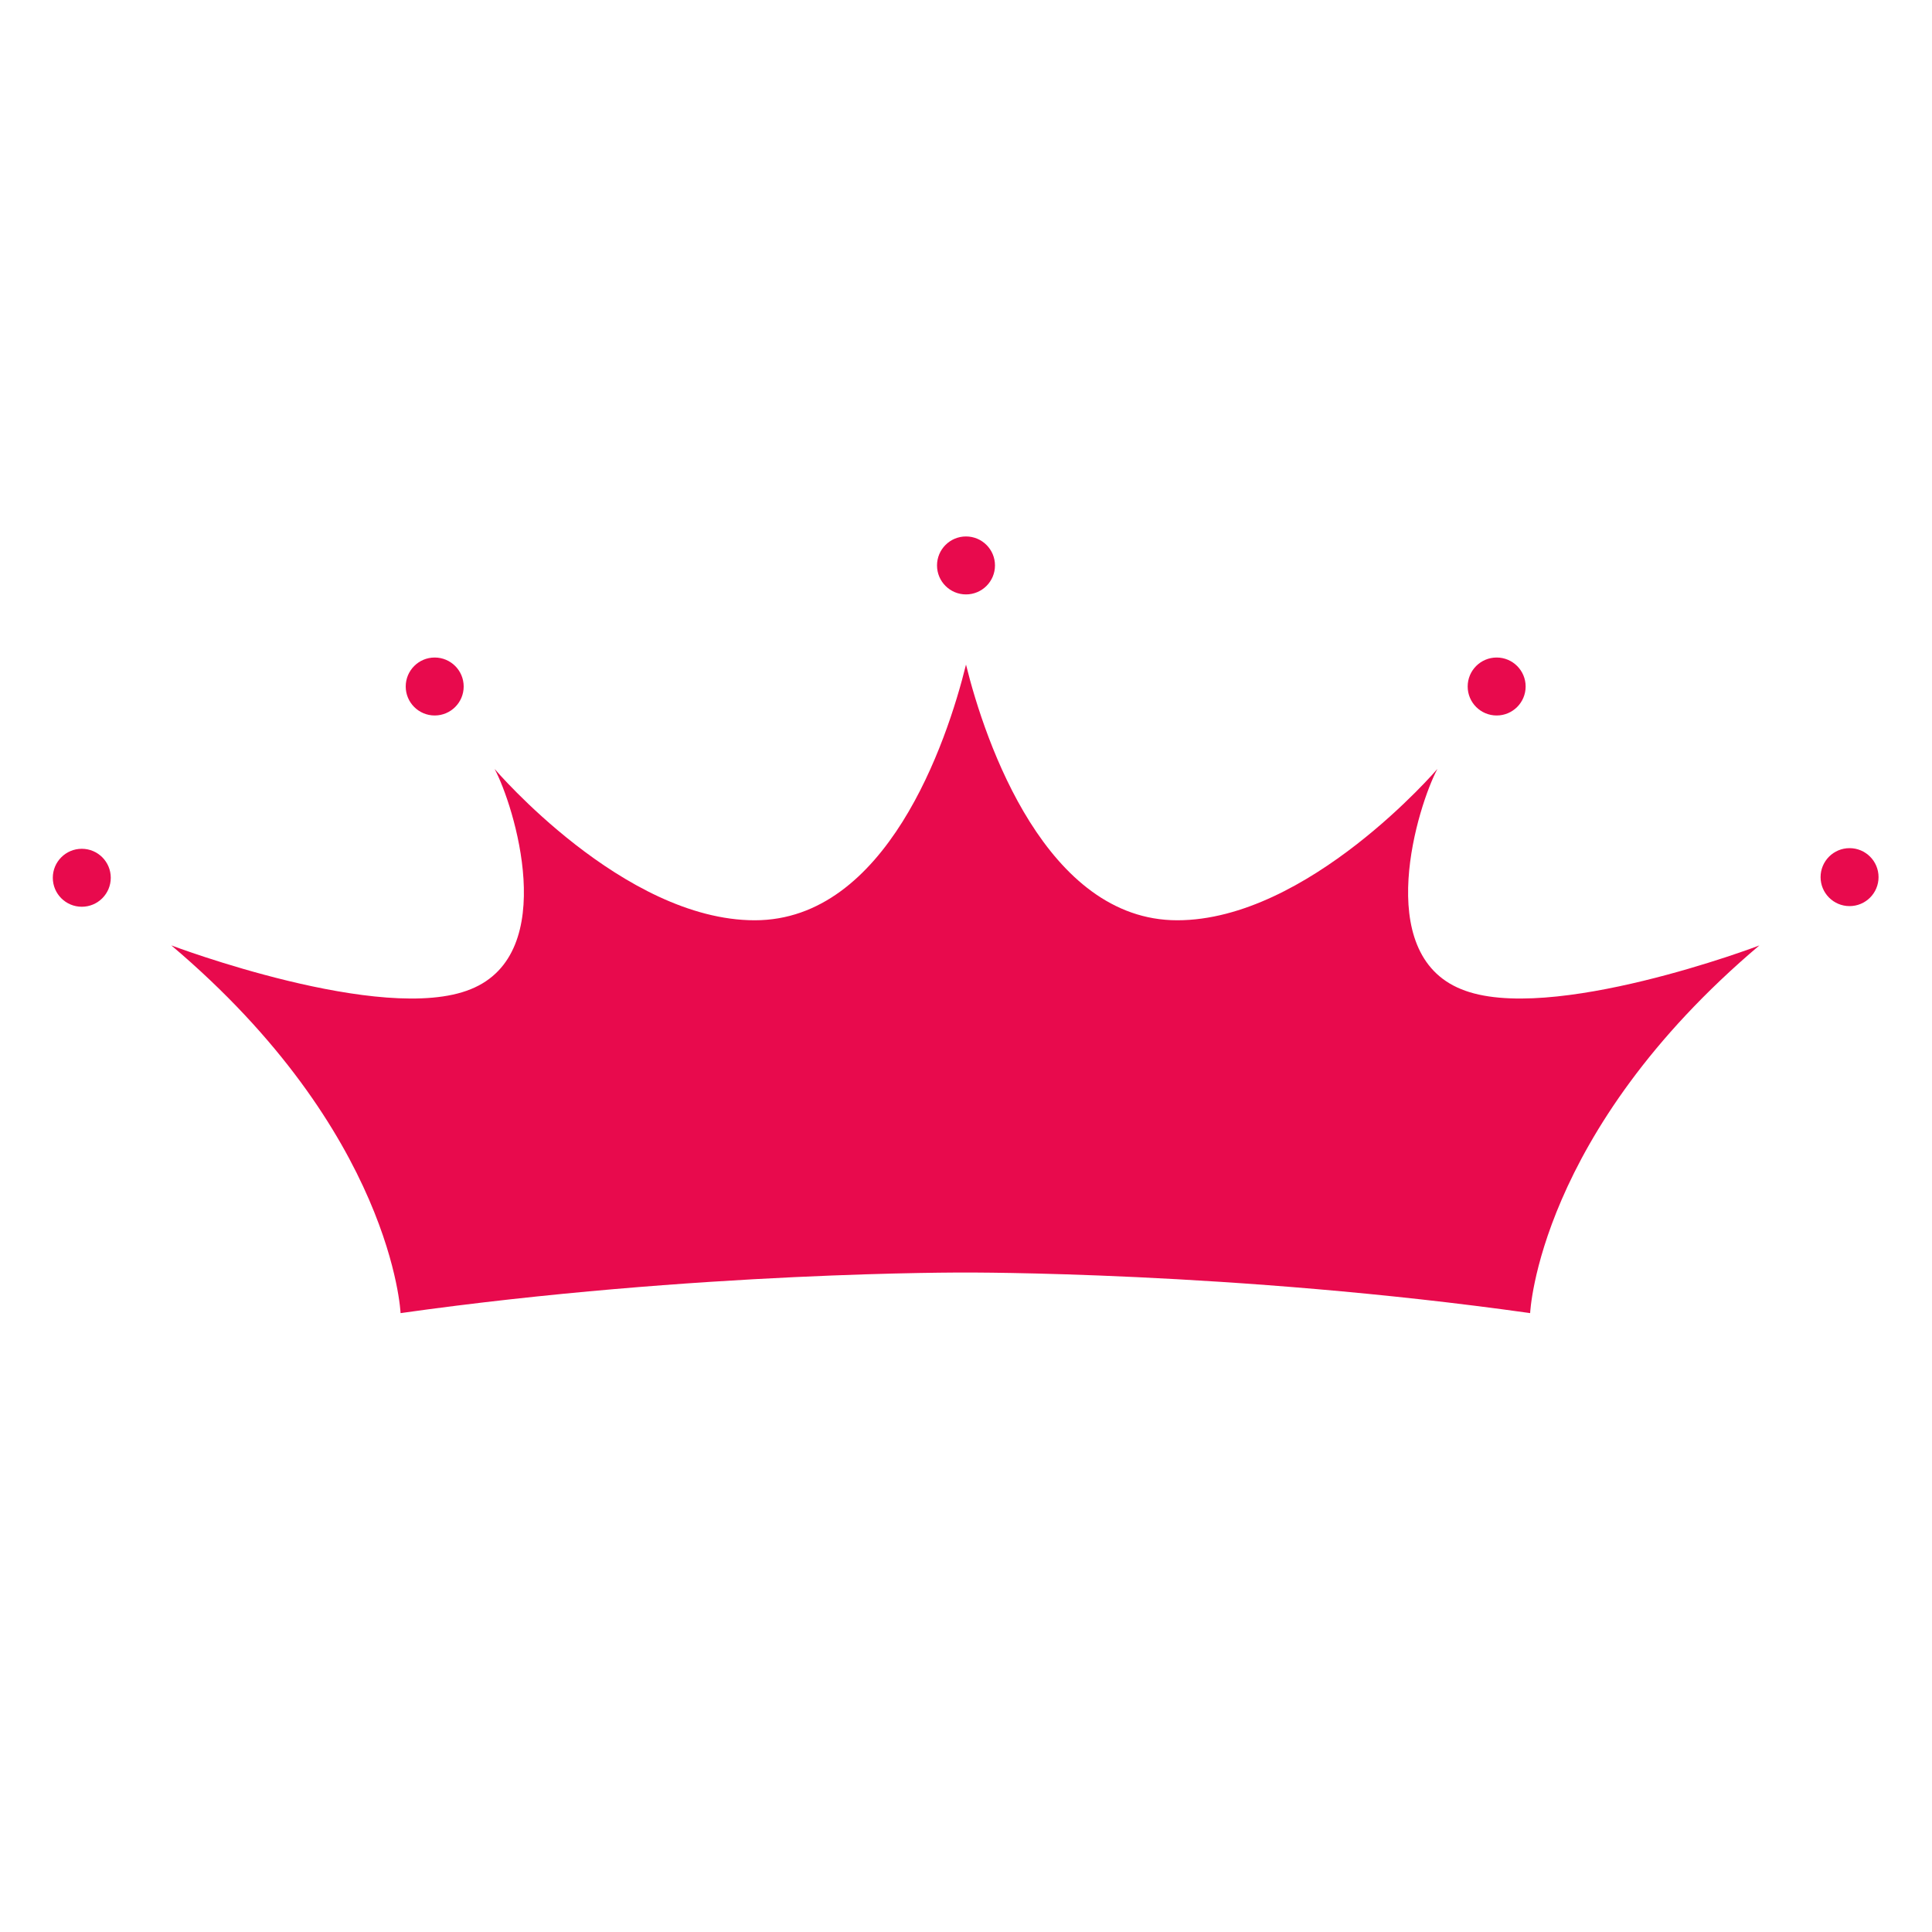 <?xml version="1.0" encoding="UTF-8"?>
<svg id="_레이어_1" data-name="레이어 1" xmlns="http://www.w3.org/2000/svg" version="1.1" viewBox="0 0 300 300">
  <defs>
    <style>
      .cls-1 {
        fill: #e80a4d;
        stroke-width: 0px;
      }
    </style>
  </defs>
  <circle class="cls-1" cx="12.7" cy="136.3" r="4.5"/>
  <circle class="cls-1" cx="67.5" cy="106.6" r="4.5"/>
  <path class="cls-1" d="M226.9,153.6c-13.9-5.6-6.7-28.6-3.7-34.2,0,0-20.1,23.5-40.4,23.5s-29.8-27.5-32.8-39.7c-3,12.2-12.4,39.7-32.8,39.7s-40.4-23.5-40.4-23.5c3,5.6,10.2,28.6-3.7,34.2-13.7,5.6-46.5-6.8-46.5-6.8,34.4,29.1,35.6,57.1,35.6,57.1,46.1-6.5,87.7-6.3,87.7-6.3,0,0,41.6-.2,87.7,6.3,0,0,1.2-28,35.6-57.1.1,0-32.7,12.4-46.3,6.8Z"/>
  <circle class="cls-1" cx="287.2" cy="136.2" r="4.5"/>
  <circle class="cls-1" cx="232.4" cy="106.6" r="4.5"/>
  <circle class="cls-1" cx="150" cy="87.8" r="4.5"/>
</svg>